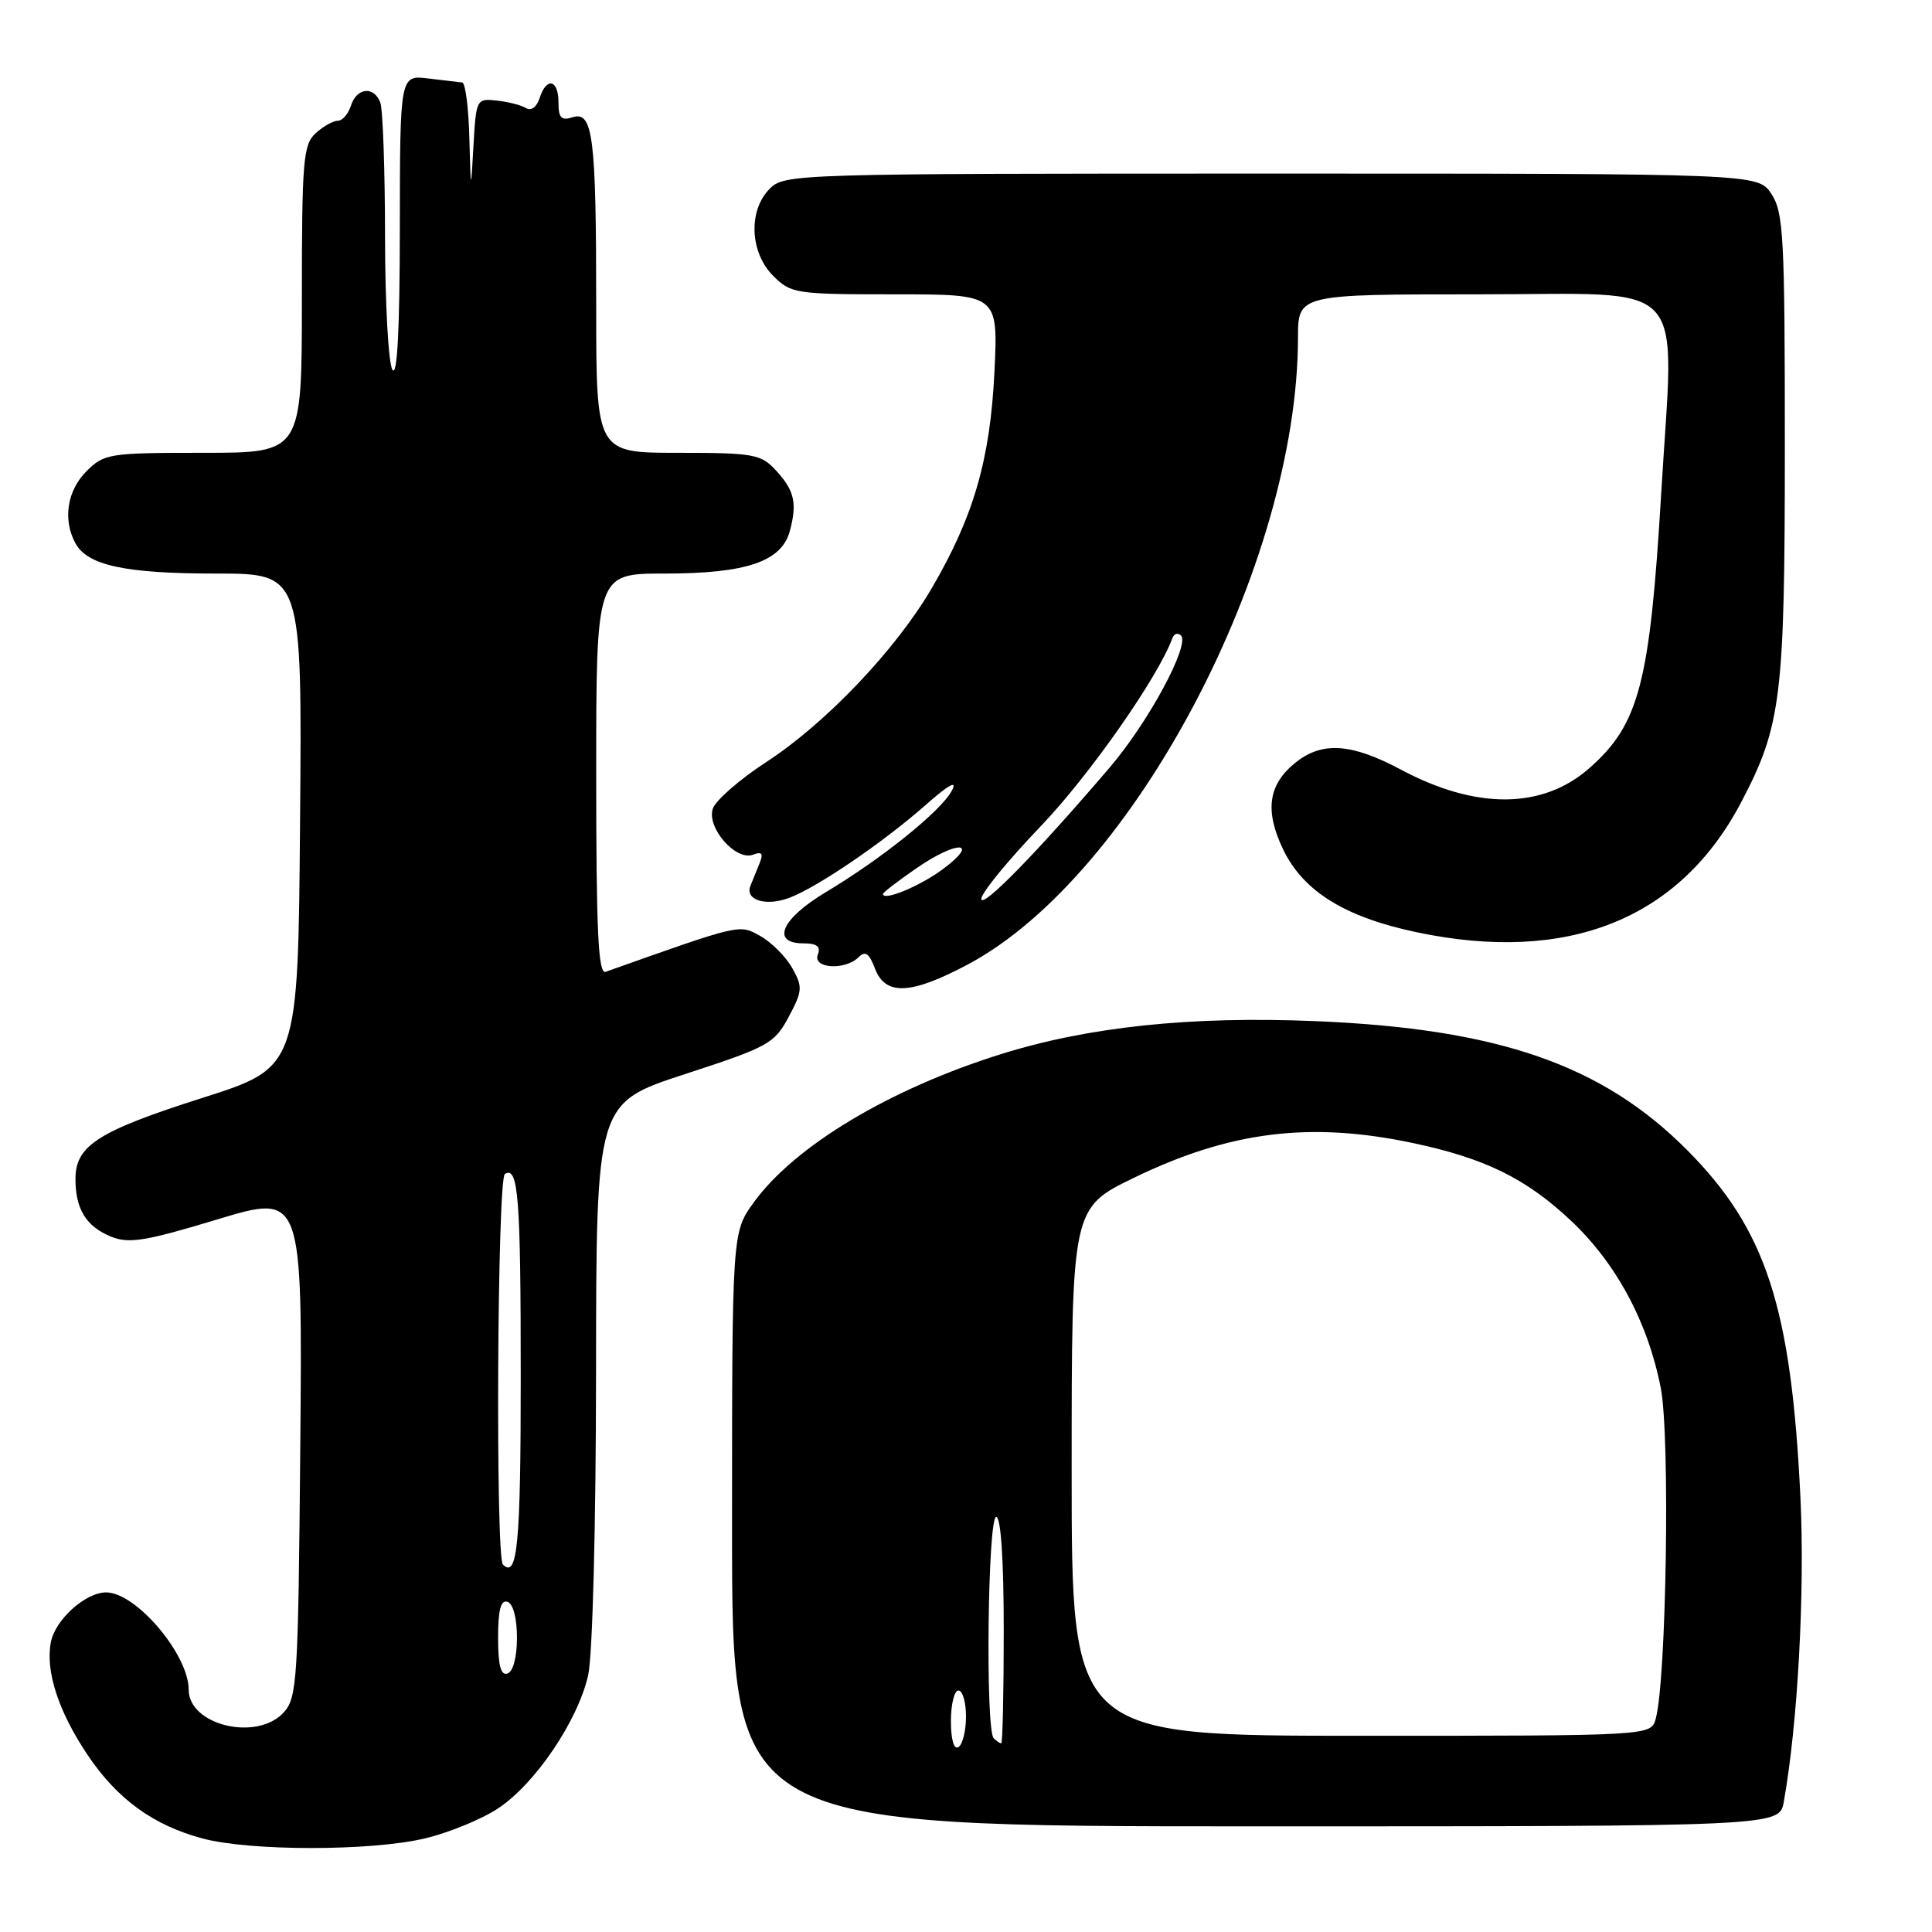 <?xml version="1.0" encoding="UTF-8" standalone="no"?>
<!DOCTYPE svg PUBLIC "-//W3C//DTD SVG 1.1//EN" "http://www.w3.org/Graphics/SVG/1.1/DTD/svg11.dtd" >
<svg xmlns="http://www.w3.org/2000/svg" xmlns:xlink="http://www.w3.org/1999/xlink" version="1.1" viewBox="0 0 256 256">
 <g >
 <path fill="currentColor"
d=" M 56.25 243.61 C 59.42 242.87 63.81 241.07 66.00 239.62 C 70.92 236.37 76.56 228.02 77.93 222.00 C 78.52 219.40 78.96 202.40 78.98 181.83 C 79.00 146.16 79.00 146.16 90.75 142.33 C 101.82 138.72 102.62 138.28 104.50 134.75 C 106.34 131.31 106.38 130.78 104.98 128.28 C 104.14 126.78 102.24 124.87 100.75 124.03 C 97.93 122.45 98.29 122.37 80.25 128.77 C 79.27 129.12 79.00 123.46 79.00 102.61 C 79.00 76.00 79.00 76.00 88.03 76.00 C 98.92 76.00 103.59 74.41 104.67 70.32 C 105.65 66.61 105.26 64.96 102.74 62.25 C 100.82 60.18 99.77 60.00 89.83 60.00 C 79.00 60.00 79.00 60.00 79.00 40.62 C 79.00 18.05 78.58 14.68 75.87 15.54 C 74.37 16.02 74.00 15.62 74.00 13.57 C 74.00 10.51 72.40 10.16 71.50 13.01 C 71.12 14.18 70.38 14.73 69.72 14.33 C 69.10 13.94 67.35 13.49 65.84 13.33 C 63.14 13.03 63.09 13.13 62.74 19.26 C 62.39 25.50 62.39 25.50 62.19 18.25 C 62.09 14.26 61.66 10.97 61.25 10.93 C 60.84 10.89 58.81 10.65 56.75 10.40 C 53.00 9.94 53.00 9.94 52.98 30.22 C 52.97 43.68 52.64 50.00 52.00 49.00 C 51.47 48.17 51.02 40.22 51.02 31.33 C 51.01 22.44 50.73 14.45 50.39 13.58 C 49.54 11.36 47.26 11.61 46.50 14.00 C 46.15 15.10 45.37 16.00 44.76 16.00 C 44.15 16.00 42.83 16.74 41.83 17.65 C 40.17 19.16 40.00 21.22 40.00 39.65 C 40.00 60.00 40.00 60.00 26.95 60.00 C 14.44 60.00 13.81 60.10 11.45 62.45 C 8.90 65.01 8.30 68.83 9.98 71.96 C 11.56 74.92 16.57 76.00 28.66 76.00 C 40.03 76.00 40.03 76.00 39.76 108.72 C 39.50 141.44 39.50 141.44 26.84 145.47 C 12.99 149.88 10.00 151.79 10.00 156.22 C 10.00 160.22 11.42 162.52 14.71 163.86 C 17.07 164.82 19.25 164.47 28.79 161.58 C 40.08 158.17 40.08 158.17 39.79 191.48 C 39.52 222.61 39.38 224.93 37.60 226.90 C 34.07 230.78 25.00 228.62 25.00 223.89 C 25.00 219.22 18.02 211.00 14.06 211.00 C 11.33 211.00 7.30 214.63 6.74 217.60 C 6.00 221.43 7.74 226.77 11.58 232.50 C 15.50 238.36 20.28 241.85 26.81 243.60 C 33.07 245.29 49.11 245.30 56.25 243.61 Z  M 236.36 238.75 C 238.21 228.45 239.16 211.05 238.57 198.50 C 237.36 173.18 234.01 162.89 223.53 152.37 C 212.30 141.09 198.55 136.32 174.39 135.31 C 157.81 134.61 144.14 136.05 132.50 139.72 C 117.79 144.35 105.29 151.86 99.88 159.32 C 97.00 163.30 97.00 163.30 97.00 202.65 C 97.00 242.00 97.00 242.00 166.39 242.00 C 235.78 242.00 235.78 242.00 236.36 238.75 Z  M 128.29 127.77 C 150.22 116.07 171.95 74.80 171.99 44.75 C 172.00 39.00 172.00 39.00 195.95 39.00 C 224.29 39.00 221.84 36.33 220.12 65.34 C 218.62 90.55 217.20 95.98 210.58 101.80 C 204.38 107.24 195.59 107.30 185.61 101.97 C 179.10 98.50 175.25 98.23 171.75 100.98 C 168.04 103.90 167.53 107.39 170.05 112.61 C 172.72 118.11 178.20 121.51 187.64 123.51 C 207.70 127.76 222.56 121.83 230.71 106.31 C 236.05 96.14 236.50 92.44 236.50 58.96 C 236.50 31.40 236.33 28.15 234.73 25.71 C 232.95 23.00 232.95 23.00 168.48 23.00 C 105.33 23.00 103.96 23.04 102.00 25.00 C 99.13 27.87 99.34 33.44 102.45 36.55 C 104.82 38.91 105.40 39.00 118.59 39.00 C 132.26 39.00 132.26 39.00 131.77 49.25 C 131.21 60.89 129.01 68.46 123.45 77.96 C 118.65 86.15 109.42 95.84 101.53 100.98 C 97.98 103.29 94.79 106.08 94.44 107.18 C 93.64 109.71 97.52 114.12 99.78 113.25 C 100.94 112.81 101.17 113.08 100.67 114.33 C 100.30 115.25 99.75 116.62 99.44 117.37 C 98.67 119.27 101.50 120.14 104.61 118.96 C 108.32 117.55 116.96 111.67 122.53 106.77 C 125.75 103.93 126.92 103.29 126.11 104.79 C 124.67 107.48 116.83 113.79 109.42 118.22 C 103.52 121.75 102.11 125.00 106.47 125.00 C 108.25 125.00 108.78 125.42 108.36 126.50 C 107.65 128.34 111.99 128.61 113.76 126.84 C 114.65 125.95 115.17 126.31 115.94 128.34 C 117.32 131.97 120.69 131.82 128.29 127.77 Z  M 66.00 217.00 C 66.00 213.31 66.36 211.95 67.25 212.25 C 67.99 212.50 68.50 214.42 68.50 217.00 C 68.50 219.58 67.99 221.50 67.25 221.75 C 66.36 222.05 66.00 220.69 66.00 217.00 Z  M 66.64 207.31 C 65.64 206.31 65.89 156.19 66.90 155.56 C 68.68 154.46 69.00 158.58 69.00 182.52 C 69.00 204.63 68.56 209.23 66.64 207.31 Z  M 126.00 228.06 C 126.00 225.83 126.45 224.00 127.00 224.00 C 127.55 224.00 128.00 225.55 128.00 227.44 C 128.00 229.33 127.55 231.16 127.00 231.50 C 126.40 231.87 126.00 230.51 126.00 228.06 Z  M 131.67 230.33 C 130.56 229.23 130.88 201.00 132.00 201.00 C 132.62 201.00 133.00 206.67 133.00 216.00 C 133.00 224.25 132.85 231.00 132.67 231.00 C 132.48 231.00 132.03 230.70 131.67 230.33 Z  M 142.00 195.03 C 142.00 160.06 142.00 160.06 150.30 156.04 C 163.00 149.89 173.62 148.58 187.23 151.46 C 196.73 153.47 202.16 156.13 208.07 161.66 C 214.13 167.33 218.34 175.13 220.06 183.91 C 221.31 190.23 220.81 222.64 219.39 227.75 C 218.77 230.00 218.77 230.00 180.38 230.00 C 142.00 230.00 142.00 230.00 142.00 195.03 Z  M 130.03 119.11 C 130.01 118.34 133.56 114.01 137.90 109.48 C 144.32 102.79 153.48 89.70 155.35 84.55 C 155.56 83.97 156.06 83.81 156.47 84.19 C 157.74 85.37 152.20 95.67 147.03 101.71 C 137.44 112.94 130.07 120.48 130.03 119.11 Z  M 117.00 118.45 C 117.00 118.26 119.04 116.69 121.53 114.98 C 126.90 111.29 129.92 111.46 124.93 115.17 C 121.91 117.42 117.00 119.45 117.00 118.45 Z "/>
</g>
</svg>